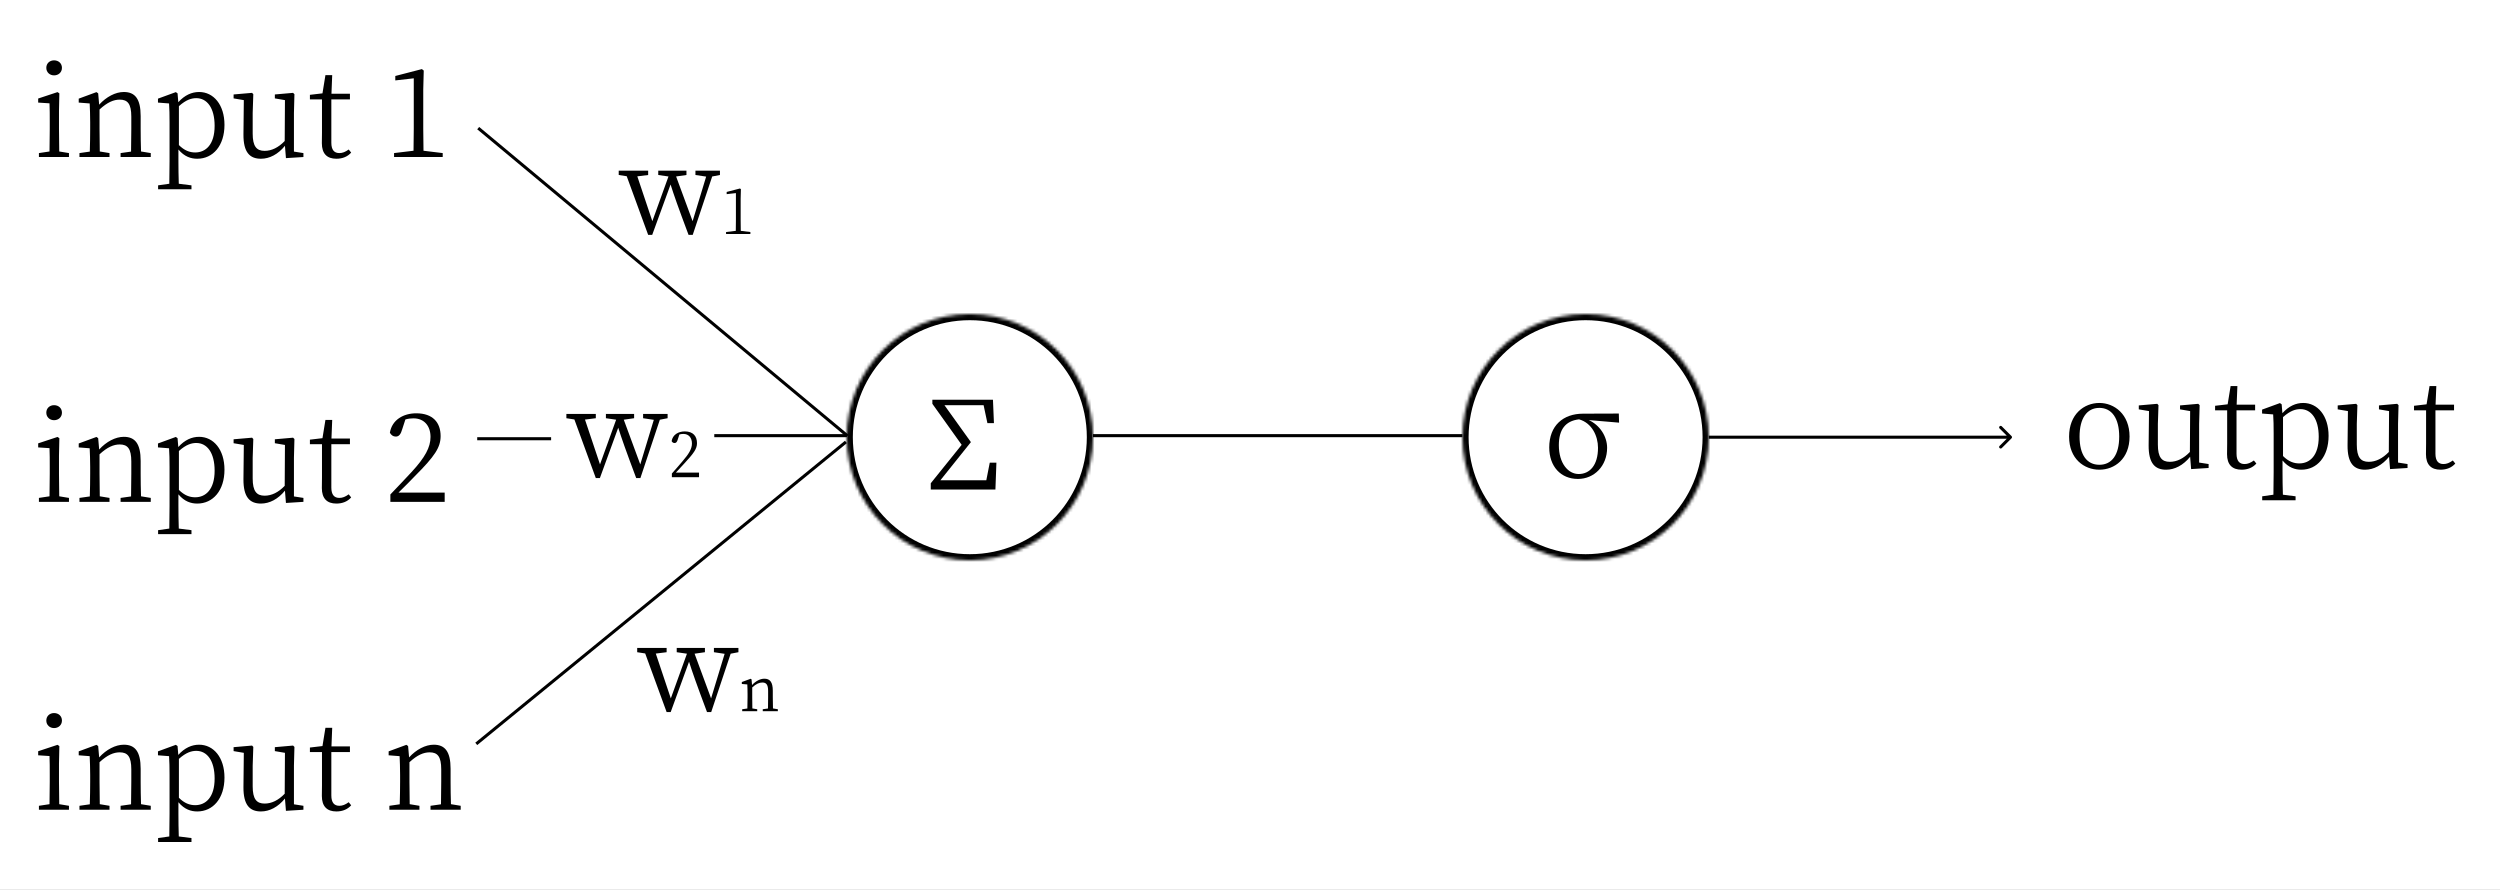 <svg width="812" height="289" viewBox="0 0 812 289" version="1.1" xmlns="http://www.w3.org/2000/svg" xmlns:xlink="http://www.w3.org/1999/xlink">
<rect x="0" y="0" width="812" height="289" fill="#808080" stroke="none"/>
<title>neuron</title>
<desc>Created using Figma</desc>
<g id="Canvas" transform="translate(-1836 -622)">
<clipPath id="clip-0" clip-rule="evenodd">
<path d="M 1836 622L 2648 622L 2648 911L 1836 911L 1836 622Z" fill="#FFFFFF"/>
</clipPath>
<g id="neuron" clip-path="url(#clip-0)">
<path d="M 1836 622L 2648 622L 2648 911L 1836 911L 1836 622Z" fill="#FFFFFF"/>
<g id="Ellipse">
<use xlink:href="#path0_fill" transform="translate(2111 724)" fill="#FFFFFF"/>
<mask id="mask0_outline_ins">
<use xlink:href="#path0_fill" fill="white" transform="translate(2111 724)"/>
</mask>
<g mask="url(#mask0_outline_ins)">
<use xlink:href="#path1_stroke_2x" transform="translate(2111 724)"/>
</g>
</g>
<g id="Ellipse">
<use xlink:href="#path0_fill" transform="translate(2311 724)" fill="#FFFFFF"/>
<mask id="mask1_outline_ins">
<use xlink:href="#path0_fill" fill="white" transform="translate(2311 724)"/>
</mask>
<g mask="url(#mask1_outline_ins)">
<use xlink:href="#path1_stroke_2x" transform="translate(2311 724)"/>
</g>
</g>
<g id="wn">
<use xlink:href="#path2_fill" transform="translate(2043 807)"/>
</g>
<g id="w2">
<use xlink:href="#path3_fill" transform="translate(2020 731)"/>
</g>
<g id="w1">
<use xlink:href="#path4_fill" transform="translate(2037 652)"/>
</g>
<g id="&#206;&#163;">
<use xlink:href="#path5_fill" transform="translate(2127 735)"/>
</g>
<g id="&#207;&#131;">
<use xlink:href="#path6_fill" transform="translate(2327 731)"/>
</g>
<g id="Line 14">
<use xlink:href="#path7_stroke" transform="matrix(0.768 0.64 -0.64 0.768 1991 664)"/>
</g>
<g id="Line 17">
<use xlink:href="#path8_stroke" transform="matrix(0.775 -0.633 0.633 0.775 1991 864)"/>
</g>
<g id="Line 19">
<use xlink:href="#path9_stroke" transform="matrix(1 -1.14032e-09 1.14032e-09 1 2191 764)"/>
</g>
<g id="output">
<use xlink:href="#path10_fill" transform="translate(2506 728)"/>
</g>
<g id="input n">
<use xlink:href="#path11_fill" transform="translate(1847 839)"/>
</g>
<g id="input 2">
<use xlink:href="#path12_fill" transform="translate(1847 739)"/>
</g>
<g id="input 1">
<use xlink:href="#path13_fill" transform="translate(1847 627)"/>
</g>
<g id="Arrow 3">
<use xlink:href="#path14_stroke" transform="translate(2391 764)"/>
</g>
<g id="Line 22">
<use xlink:href="#path15_stroke" transform="matrix(-1 1.22465e-16 -1.22465e-16 -1 2015 764)"/>
</g>
<g id="Line 23">
<use xlink:href="#path16_stroke" transform="matrix(1 -2.44929e-16 2.44929e-16 1 2068 764)"/>
</g>
</g>
</g>
<defs>
<path id="path0_fill" d="M 80 40C 80 62.091 62.091 80 40 80C 17.909 80 0 62.091 0 40C 0 17.909 17.909 0 40 0C 62.091 0 80 17.909 80 40Z"/>
<path id="path1_stroke_2x" d="M 78 40C 78 60.987 60.987 78 40 78L 40 82C 63.196 82 82 63.196 82 40L 78 40ZM 40 78C 19.013 78 2 60.987 2 40L -2 40C -2 63.196 16.804 82 40 82L 40 78ZM 2 40C 2 19.013 19.013 2 40 2L 40 -2C 16.804 -2 -2 16.804 -2 40L 2 40ZM 40 2C 60.987 2 78 19.013 78 40L 82 40C 82 16.804 63.196 -2 40 -2L 40 2Z"/>
<path id="path2_fill" d="M 32.84 25.44L 24.88 25.44L 24.88 26.84L 28.36 27.36L 23.96 41.84L 18.6 27.32L 21.96 26.84L 21.96 25.44L 12.8 25.44L 12.8 26.84L 16.12 27.32L 10.88 41.84L 6 27.28L 9.52 26.84L 9.52 25.44L -0.04 25.44L -0.04 26.84L 2.56 27.24L 9.52 46.28L 10.84 46.28L 16.8 29.92C 17.88 33.32 19.2 37.12 22.64 46.28L 24 46.28L 30.32 27.32L 32.84 26.84L 32.84 25.44ZM 44.064 45.1C 44.024 44 44.004 42.48 44.004 41.44L 44.004 39.36C 44.004 36.54 43.084 35.44 41.264 35.44C 39.924 35.44 38.424 36.22 37.264 37.5L 37.104 35.66L 36.824 35.46L 33.944 36.52L 33.944 37.16L 35.724 37.3C 35.764 38.24 35.804 39.08 35.804 40.34L 35.804 41.44C 35.804 42.46 35.784 44 35.744 45.12L 34.064 45.36L 34.064 46L 38.944 46L 38.944 45.36L 37.364 45.1C 37.344 44 37.324 42.46 37.324 41.44L 37.324 38.28C 38.604 37.1 39.624 36.68 40.604 36.68C 41.884 36.68 42.484 37.36 42.484 39.44L 42.484 41.44C 42.484 42.48 42.464 44.02 42.444 45.12L 40.744 45.36L 40.744 46L 45.644 46L 45.644 45.36L 44.064 45.1Z"/>
<path id="path3_fill" d="M 32.84 25.44L 24.88 25.44L 24.88 26.84L 28.36 27.36L 23.96 41.84L 18.6 27.32L 21.96 26.84L 21.96 25.44L 12.8 25.44L 12.8 26.84L 16.12 27.32L 10.88 41.84L 6 27.28L 9.52 26.84L 9.52 25.44L -0.04 25.44L -0.04 26.84L 2.56 27.24L 9.52 46.28L 10.84 46.28L 16.8 29.92C 17.88 33.32 19.2 37.12 22.64 46.28L 24 46.28L 30.32 27.32L 32.84 26.84L 32.84 25.44ZM 35.524 44.5C 36.624 43.3 37.664 42.2 38.224 41.58C 41.364 38.18 42.384 36.78 42.384 34.94C 42.384 32.68 41.124 31.12 38.424 31.12C 36.344 31.12 34.484 32.18 34.144 34.28C 34.364 34.66 34.664 34.9 35.104 34.9C 35.624 34.9 35.924 34.52 36.164 33.66L 36.664 32.12C 37.144 31.98 37.604 31.94 37.984 31.94C 39.704 31.94 40.744 33.2 40.744 35.04C 40.744 36.74 39.804 38.36 37.664 40.84C 36.704 41.96 35.484 43.4 34.224 44.8L 34.224 46L 43.044 46L 43.044 44.5L 35.524 44.5Z"/>
<path id="path4_fill" d="M 32.84 25.44L 24.88 25.44L 24.88 26.84L 28.36 27.36L 23.96 41.84L 18.6 27.32L 21.96 26.84L 21.96 25.44L 12.8 25.44L 12.8 26.84L 16.12 27.32L 10.88 41.84L 6 27.28L 9.52 26.84L 9.52 25.44L -0.04 25.44L -0.04 26.84L 2.56 27.24L 9.52 46.28L 10.84 46.28L 16.8 29.92C 17.88 33.32 19.2 37.12 22.64 46.28L 24 46.28L 30.32 27.32L 32.84 26.84L 32.84 25.44ZM 39.604 44.98C 39.584 43.78 39.564 42.6 39.564 41.42L 39.564 34.56L 39.644 31.44L 39.344 31.22L 35.024 32.34L 35.024 33.06L 38.024 32.72L 38.024 41.42C 38.024 42.6 38.004 43.78 37.984 44.98L 34.824 45.36L 34.824 46L 42.724 46L 42.724 45.36L 39.604 44.98Z"/>
<path id="path5_fill" d="M 30.473 37.28L 29.352 43L 14.432 43L 24.352 30.6L 15.752 18.6L 28.473 18.6L 29.712 24.44L 31.832 24.44L 31.512 16.84L 11.832 16.84L 11.832 18.16L 21.352 31.48L 11.312 43.96L 11.312 46L 32.312 46L 32.633 37.28L 30.473 37.28Z"/>
<path id="path6_fill" d="M 21.753 44.96C 18.352 44.96 15.312 41.52 15.312 35.6C 15.312 30.64 17.352 27.72 21.872 27.2C 26.032 28.36 28.032 32.6 28.032 36.44C 28.032 42.12 25.352 44.96 21.753 44.96ZM 34.873 28.28L 34.792 25.32L 23.192 25.36C 16.753 25.36 12.193 29.2 12.193 36.32C 12.193 42.52 15.953 46.56 21.512 46.56C 26.793 46.56 30.992 42.36 30.992 36.44C 30.992 32.76 28.633 29.08 25.032 27.44L 34.873 28.28Z"/>
<path id="path7_stroke" d="M 0 0L 156.205 0L 156.205 -1L 0 -1L 0 0Z"/>
<path id="path8_stroke" d="M 0 0L 154.932 0L 154.932 -1L 0 -1L 0 0Z"/>
<path id="path9_stroke" d="M 0 0L 120 0L 120 -1L 0 -1L 0 0Z"/>
<path id="path10_fill" d="M 11.88 46.56C 16.8 46.56 21.68 43.04 21.68 35.8C 21.68 28.52 16.72 24.88 11.88 24.88C 6.92 24.88 2.04 28.52 2.04 35.8C 2.04 43.04 6.92 46.56 11.88 46.56ZM 11.88 44.96C 7.84 44.96 5.44 41.8 5.44 35.8C 5.44 29.84 7.84 26.48 11.88 26.48C 15.88 26.48 18.32 29.84 18.32 35.8C 18.32 41.8 15.88 44.96 11.88 44.96ZM 44.277 44.24L 44.277 31.68L 44.437 25.6L 43.997 25.16L 38.077 25.68L 38.077 26.96L 41.357 27.52L 41.277 40.8C 39.237 42.92 37.037 44 34.757 44C 32.157 44 30.877 42.56 30.877 38.4L 30.877 31.68L 31.077 25.6L 30.677 25.16L 24.677 25.68L 24.677 26.96L 27.997 27.52L 27.877 38.64C 27.837 44.52 29.957 46.56 33.557 46.56C 36.357 46.56 39.117 45.12 41.357 42.36L 41.677 46.36L 47.357 46L 47.357 44.72L 44.277 44.24ZM 62.063 43.56C 60.943 44.36 60.063 44.72 59.023 44.72C 57.383 44.72 56.423 43.72 56.423 41.36L 56.423 27.28L 62.463 27.28L 62.463 25.44L 56.463 25.44L 56.703 19.4L 54.503 19.4L 53.543 25.32L 49.463 25.8L 49.463 27.28L 53.383 27.28L 53.383 38.04C 53.383 39.6 53.343 40.52 53.343 41.52C 53.343 44.92 55.023 46.56 58.063 46.56C 60.103 46.56 61.743 45.84 62.863 44.56L 62.063 43.56ZM 71.524 29.48C 73.924 27.32 75.724 26.88 77.164 26.88C 80.644 26.88 83.124 30 83.124 35.88C 83.124 41.96 80.244 44.52 76.804 44.52C 75.004 44.52 73.284 43.88 71.524 42.12L 71.524 29.48ZM 71.084 25.32L 70.524 24.92L 64.724 27.04L 64.724 28.32L 68.324 28.6C 68.444 30.48 68.484 32.16 68.484 34.72L 68.484 47.36C 68.484 49.72 68.444 52.28 68.404 54.68L 64.764 55.2L 64.764 56.48L 75.604 56.48L 75.604 55.2L 71.484 54.68C 71.404 52.24 71.364 49.6 71.364 47.28L 71.364 43.56C 73.324 45.92 75.484 46.56 77.484 46.56C 82.604 46.56 86.324 42.32 86.324 35.56C 86.324 29 82.764 24.88 78.084 24.88C 75.724 24.88 73.404 25.88 71.324 28.2L 71.084 25.32ZM 108.886 44.24L 108.886 31.68L 109.046 25.6L 108.606 25.16L 102.686 25.68L 102.686 26.96L 105.966 27.52L 105.886 40.8C 103.846 42.92 101.646 44 99.366 44C 96.766 44 95.486 42.56 95.486 38.4L 95.486 31.68L 95.686 25.6L 95.286 25.16L 89.286 25.68L 89.286 26.96L 92.606 27.52L 92.486 38.64C 92.446 44.52 94.566 46.56 98.166 46.56C 100.966 46.56 103.726 45.12 105.966 42.36L 106.286 46.36L 111.966 46L 111.966 44.72L 108.886 44.24ZM 126.673 43.56C 125.553 44.36 124.673 44.72 123.633 44.72C 121.993 44.72 121.033 43.72 121.033 41.36L 121.033 27.28L 127.073 27.28L 127.073 25.44L 121.073 25.44L 121.313 19.4L 119.113 19.4L 118.153 25.32L 114.073 25.8L 114.073 27.28L 117.993 27.28L 117.993 38.04C 117.993 39.6 117.953 40.52 117.953 41.52C 117.953 44.92 119.633 46.56 122.673 46.56C 124.713 46.56 126.353 45.84 127.473 44.56L 126.673 43.56Z"/>
<path id="path11_fill" d="M 6.56 19.48C 8 19.48 9.12 18.48 9.12 17.04C 9.12 15.56 8 14.6 6.56 14.6C 5.16 14.6 4.04 15.56 4.04 17.04C 4.04 18.48 5.16 19.48 6.56 19.48ZM 8.24 44.2C 8.2 42 8.16 38.92 8.16 36.88L 8.16 31L 8.28 25.32L 7.68 24.92L 1.4 27L 1.4 28.32L 5.08 28.56C 5.16 30.56 5.16 32.16 5.16 34.64L 5.16 36.88C 5.16 38.92 5.12 42 5.08 44.2L 1.64 44.72L 1.64 46L 11.4 46L 11.4 44.72L 8.24 44.2ZM 34.808 44.2C 34.728 42 34.688 38.96 34.688 36.88L 34.688 32.72C 34.688 27.08 32.848 24.88 29.208 24.88C 26.528 24.88 23.528 26.44 21.208 29L 20.888 25.32L 20.328 24.92L 14.568 27.04L 14.568 28.32L 18.128 28.6C 18.208 30.48 18.288 32.16 18.288 34.68L 18.288 36.88C 18.288 38.92 18.248 42 18.168 44.24L 14.808 44.72L 14.808 46L 24.568 46L 24.568 44.72L 21.408 44.2C 21.368 42 21.328 38.92 21.328 36.88L 21.328 30.56C 23.888 28.2 25.928 27.36 27.888 27.36C 30.448 27.36 31.648 28.72 31.648 32.88L 31.648 36.88C 31.648 38.96 31.608 42.04 31.568 44.24L 28.168 44.72L 28.168 46L 37.968 46L 37.968 44.72L 34.808 44.2ZM 47.11 29.48C 49.51 27.32 51.31 26.88 52.75 26.88C 56.23 26.88 58.71 30 58.71 35.88C 58.71 41.96 55.83 44.52 52.39 44.52C 50.59 44.52 48.87 43.88 47.11 42.12L 47.11 29.48ZM 46.67 25.32L 46.11 24.92L 40.31 27.04L 40.31 28.32L 43.91 28.6C 44.03 30.48 44.07 32.16 44.07 34.72L 44.07 47.36C 44.07 49.72 44.03 52.28 43.99 54.68L 40.35 55.2L 40.35 56.48L 51.19 56.48L 51.19 55.2L 47.07 54.68C 46.99 52.24 46.95 49.6 46.95 47.28L 46.95 43.56C 48.91 45.92 51.07 46.56 53.07 46.56C 58.19 46.56 61.91 42.32 61.91 35.56C 61.91 29 58.35 24.88 53.67 24.88C 51.31 24.88 48.99 25.88 46.91 28.2L 46.67 25.32ZM 84.472 44.24L 84.472 31.68L 84.632 25.6L 84.192 25.16L 78.272 25.68L 78.272 26.96L 81.552 27.52L 81.472 40.8C 79.432 42.92 77.232 44 74.952 44C 72.352 44 71.072 42.56 71.072 38.4L 71.072 31.68L 71.272 25.6L 70.872 25.16L 64.872 25.68L 64.872 26.96L 68.192 27.52L 68.072 38.64C 68.032 44.52 70.152 46.56 73.752 46.56C 76.552 46.56 79.312 45.12 81.552 42.36L 81.872 46.36L 87.552 46L 87.552 44.72L 84.472 44.24ZM 102.259 43.56C 101.139 44.36 100.259 44.72 99.219 44.72C 97.579 44.72 96.619 43.72 96.619 41.36L 96.619 27.28L 102.659 27.28L 102.659 25.44L 96.659 25.44L 96.899 19.4L 94.699 19.4L 93.739 25.32L 89.659 25.8L 89.659 27.28L 93.579 27.28L 93.579 38.04C 93.579 39.6 93.539 40.52 93.539 41.52C 93.539 44.92 95.219 46.56 98.259 46.56C 100.299 46.56 101.939 45.84 103.059 44.56L 102.259 43.56ZM 135.472 44.2C 135.392 42 135.352 38.96 135.352 36.88L 135.352 32.72C 135.352 27.08 133.512 24.88 129.872 24.88C 127.192 24.88 124.192 26.44 121.872 29L 121.552 25.32L 120.992 24.92L 115.232 27.04L 115.232 28.32L 118.792 28.6C 118.872 30.48 118.952 32.16 118.952 34.68L 118.952 36.88C 118.952 38.92 118.912 42 118.832 44.24L 115.472 44.72L 115.472 46L 125.232 46L 125.232 44.72L 122.072 44.2C 122.032 42 121.992 38.92 121.992 36.88L 121.992 30.56C 124.552 28.2 126.592 27.36 128.552 27.36C 131.112 27.36 132.312 28.72 132.312 32.88L 132.312 36.88C 132.312 38.96 132.272 42.04 132.232 44.24L 128.832 44.72L 128.832 46L 138.632 46L 138.632 44.72L 135.472 44.2Z"/>
<path id="path12_fill" d="M 6.56 19.48C 8 19.48 9.12 18.48 9.12 17.04C 9.12 15.56 8 14.6 6.56 14.6C 5.16 14.6 4.04 15.56 4.04 17.04C 4.04 18.48 5.16 19.48 6.56 19.48ZM 8.24 44.2C 8.2 42 8.16 38.92 8.16 36.88L 8.16 31L 8.28 25.32L 7.68 24.92L 1.4 27L 1.4 28.32L 5.08 28.56C 5.16 30.56 5.16 32.16 5.16 34.64L 5.16 36.88C 5.16 38.92 5.12 42 5.08 44.2L 1.64 44.72L 1.64 46L 11.4 46L 11.4 44.72L 8.24 44.2ZM 34.808 44.2C 34.728 42 34.688 38.96 34.688 36.88L 34.688 32.72C 34.688 27.08 32.848 24.88 29.208 24.88C 26.528 24.88 23.528 26.44 21.208 29L 20.888 25.32L 20.328 24.92L 14.568 27.04L 14.568 28.32L 18.128 28.6C 18.208 30.48 18.288 32.16 18.288 34.68L 18.288 36.88C 18.288 38.92 18.248 42 18.168 44.24L 14.808 44.72L 14.808 46L 24.568 46L 24.568 44.72L 21.408 44.2C 21.368 42 21.328 38.92 21.328 36.88L 21.328 30.56C 23.888 28.2 25.928 27.36 27.888 27.36C 30.448 27.36 31.648 28.72 31.648 32.88L 31.648 36.88C 31.648 38.96 31.608 42.04 31.568 44.24L 28.168 44.72L 28.168 46L 37.968 46L 37.968 44.72L 34.808 44.2ZM 47.11 29.48C 49.51 27.32 51.31 26.88 52.75 26.88C 56.23 26.88 58.71 30 58.71 35.88C 58.71 41.96 55.83 44.52 52.39 44.52C 50.59 44.52 48.87 43.88 47.11 42.12L 47.11 29.48ZM 46.67 25.32L 46.11 24.92L 40.31 27.04L 40.31 28.32L 43.91 28.6C 44.03 30.48 44.07 32.16 44.07 34.72L 44.07 47.36C 44.07 49.72 44.03 52.28 43.99 54.68L 40.35 55.2L 40.35 56.48L 51.19 56.48L 51.19 55.2L 47.07 54.68C 46.99 52.24 46.95 49.6 46.95 47.28L 46.95 43.56C 48.91 45.92 51.07 46.56 53.07 46.56C 58.19 46.56 61.91 42.32 61.91 35.56C 61.91 29 58.35 24.88 53.67 24.88C 51.31 24.88 48.99 25.88 46.91 28.2L 46.67 25.32ZM 84.472 44.24L 84.472 31.68L 84.632 25.6L 84.192 25.16L 78.272 25.68L 78.272 26.96L 81.552 27.52L 81.472 40.8C 79.432 42.92 77.232 44 74.952 44C 72.352 44 71.072 42.56 71.072 38.4L 71.072 31.68L 71.272 25.6L 70.872 25.16L 64.872 25.68L 64.872 26.96L 68.192 27.52L 68.072 38.64C 68.032 44.52 70.152 46.56 73.752 46.56C 76.552 46.56 79.312 45.12 81.552 42.36L 81.872 46.36L 87.552 46L 87.552 44.72L 84.472 44.24ZM 102.259 43.56C 101.139 44.36 100.259 44.72 99.219 44.72C 97.579 44.72 96.619 43.72 96.619 41.36L 96.619 27.28L 102.659 27.28L 102.659 25.44L 96.659 25.44L 96.899 19.4L 94.699 19.4L 93.739 25.32L 89.659 25.8L 89.659 27.28L 93.579 27.28L 93.579 38.04C 93.579 39.6 93.539 40.52 93.539 41.52C 93.539 44.92 95.219 46.56 98.259 46.56C 100.299 46.56 101.939 45.84 103.059 44.56L 102.259 43.56ZM 118.432 43C 120.632 40.84 122.672 38.8 123.792 37.6C 130.192 31.2 132.112 28.32 132.112 24.64C 132.112 20.24 129.592 17.24 124.192 17.24C 120.032 17.24 116.312 19.36 115.632 23.56C 116.072 24.32 116.672 24.8 117.552 24.8C 118.592 24.8 119.192 24.04 119.672 22.32L 120.672 19.24C 121.632 18.96 122.552 18.88 123.312 18.88C 126.752 18.88 128.832 21.32 128.832 24.92C 128.832 28.28 127.072 31.56 122.672 36.32C 120.752 38.36 118.272 41.04 115.792 43.6L 115.792 46L 133.432 46L 133.432 43L 118.432 43Z"/>
<path id="path13_fill" d="M 6.56 19.48C 8 19.48 9.12 18.48 9.12 17.04C 9.12 15.56 8 14.6 6.56 14.6C 5.16 14.6 4.04 15.56 4.04 17.04C 4.04 18.48 5.16 19.48 6.56 19.48ZM 8.24 44.2C 8.2 42 8.16 38.92 8.16 36.88L 8.16 31L 8.28 25.32L 7.68 24.92L 1.4 27L 1.4 28.32L 5.08 28.56C 5.16 30.56 5.16 32.16 5.16 34.64L 5.16 36.88C 5.16 38.92 5.12 42 5.08 44.2L 1.64 44.72L 1.64 46L 11.4 46L 11.4 44.72L 8.24 44.2ZM 34.808 44.2C 34.728 42 34.688 38.96 34.688 36.88L 34.688 32.72C 34.688 27.08 32.848 24.88 29.208 24.88C 26.528 24.88 23.528 26.44 21.208 29L 20.888 25.32L 20.328 24.92L 14.568 27.04L 14.568 28.32L 18.128 28.6C 18.208 30.48 18.288 32.16 18.288 34.68L 18.288 36.88C 18.288 38.92 18.248 42 18.168 44.24L 14.808 44.72L 14.808 46L 24.568 46L 24.568 44.72L 21.408 44.2C 21.368 42 21.328 38.92 21.328 36.88L 21.328 30.56C 23.888 28.2 25.928 27.36 27.888 27.36C 30.448 27.36 31.648 28.72 31.648 32.88L 31.648 36.88C 31.648 38.96 31.608 42.04 31.568 44.24L 28.168 44.72L 28.168 46L 37.968 46L 37.968 44.72L 34.808 44.2ZM 47.11 29.48C 49.51 27.32 51.31 26.88 52.75 26.88C 56.23 26.88 58.71 30 58.71 35.88C 58.71 41.96 55.83 44.52 52.39 44.52C 50.59 44.52 48.87 43.88 47.11 42.12L 47.11 29.48ZM 46.67 25.32L 46.11 24.92L 40.31 27.04L 40.31 28.32L 43.91 28.6C 44.03 30.48 44.07 32.16 44.07 34.72L 44.07 47.36C 44.07 49.72 44.03 52.28 43.99 54.68L 40.35 55.2L 40.35 56.48L 51.19 56.48L 51.19 55.2L 47.07 54.68C 46.99 52.24 46.95 49.6 46.95 47.28L 46.95 43.56C 48.91 45.92 51.07 46.56 53.07 46.56C 58.19 46.56 61.91 42.32 61.91 35.56C 61.91 29 58.35 24.88 53.67 24.88C 51.31 24.88 48.99 25.88 46.91 28.2L 46.67 25.32ZM 84.472 44.24L 84.472 31.68L 84.632 25.6L 84.192 25.16L 78.272 25.68L 78.272 26.96L 81.552 27.52L 81.472 40.8C 79.432 42.92 77.232 44 74.952 44C 72.352 44 71.072 42.56 71.072 38.4L 71.072 31.68L 71.272 25.6L 70.872 25.16L 64.872 25.68L 64.872 26.96L 68.192 27.52L 68.072 38.64C 68.032 44.52 70.152 46.56 73.752 46.56C 76.552 46.56 79.312 45.12 81.552 42.36L 81.872 46.36L 87.552 46L 87.552 44.72L 84.472 44.24ZM 102.259 43.56C 101.139 44.36 100.259 44.72 99.219 44.72C 97.579 44.72 96.619 43.72 96.619 41.36L 96.619 27.28L 102.659 27.28L 102.659 25.44L 96.659 25.44L 96.899 19.4L 94.699 19.4L 93.739 25.32L 89.659 25.8L 89.659 27.28L 93.579 27.28L 93.579 38.04C 93.579 39.6 93.539 40.52 93.539 41.52C 93.539 44.92 95.219 46.56 98.259 46.56C 100.299 46.56 101.939 45.84 103.059 44.56L 102.259 43.56ZM 126.552 43.96C 126.512 41.56 126.472 39.2 126.472 36.84L 126.472 24.12L 126.632 17.92L 126.032 17.44L 117.392 19.68L 117.392 21.12L 123.392 20.44L 123.392 36.84C 123.392 39.2 123.352 41.56 123.312 43.96L 116.992 44.72L 116.992 46L 132.792 46L 132.792 44.72L 126.552 43.96Z"/>
<path id="path14_stroke" d="M 98.354 0.354C 98.549 0.158 98.549 -0.158 98.354 -0.354L 95.172 -3.536C 94.976 -3.731 94.66 -3.731 94.465 -3.536C 94.269 -3.34 94.269 -3.024 94.465 -2.828L 97.293 0L 94.465 2.828C 94.269 3.024 94.269 3.34 94.465 3.536C 94.66 3.731 94.976 3.731 95.172 3.536L 98.354 0.354ZM 0 0.5L 98 0.5L 98 -0.5L 0 -0.5L 0 0.5Z"/>
<path id="path15_stroke" d="M 0 0L 24 0L 24 -1L 0 -1L 0 0Z"/>
<path id="path16_stroke" d="M 0 0L 43 0L 43 -1L 0 -1L 0 0Z"/>
</defs>
</svg>
